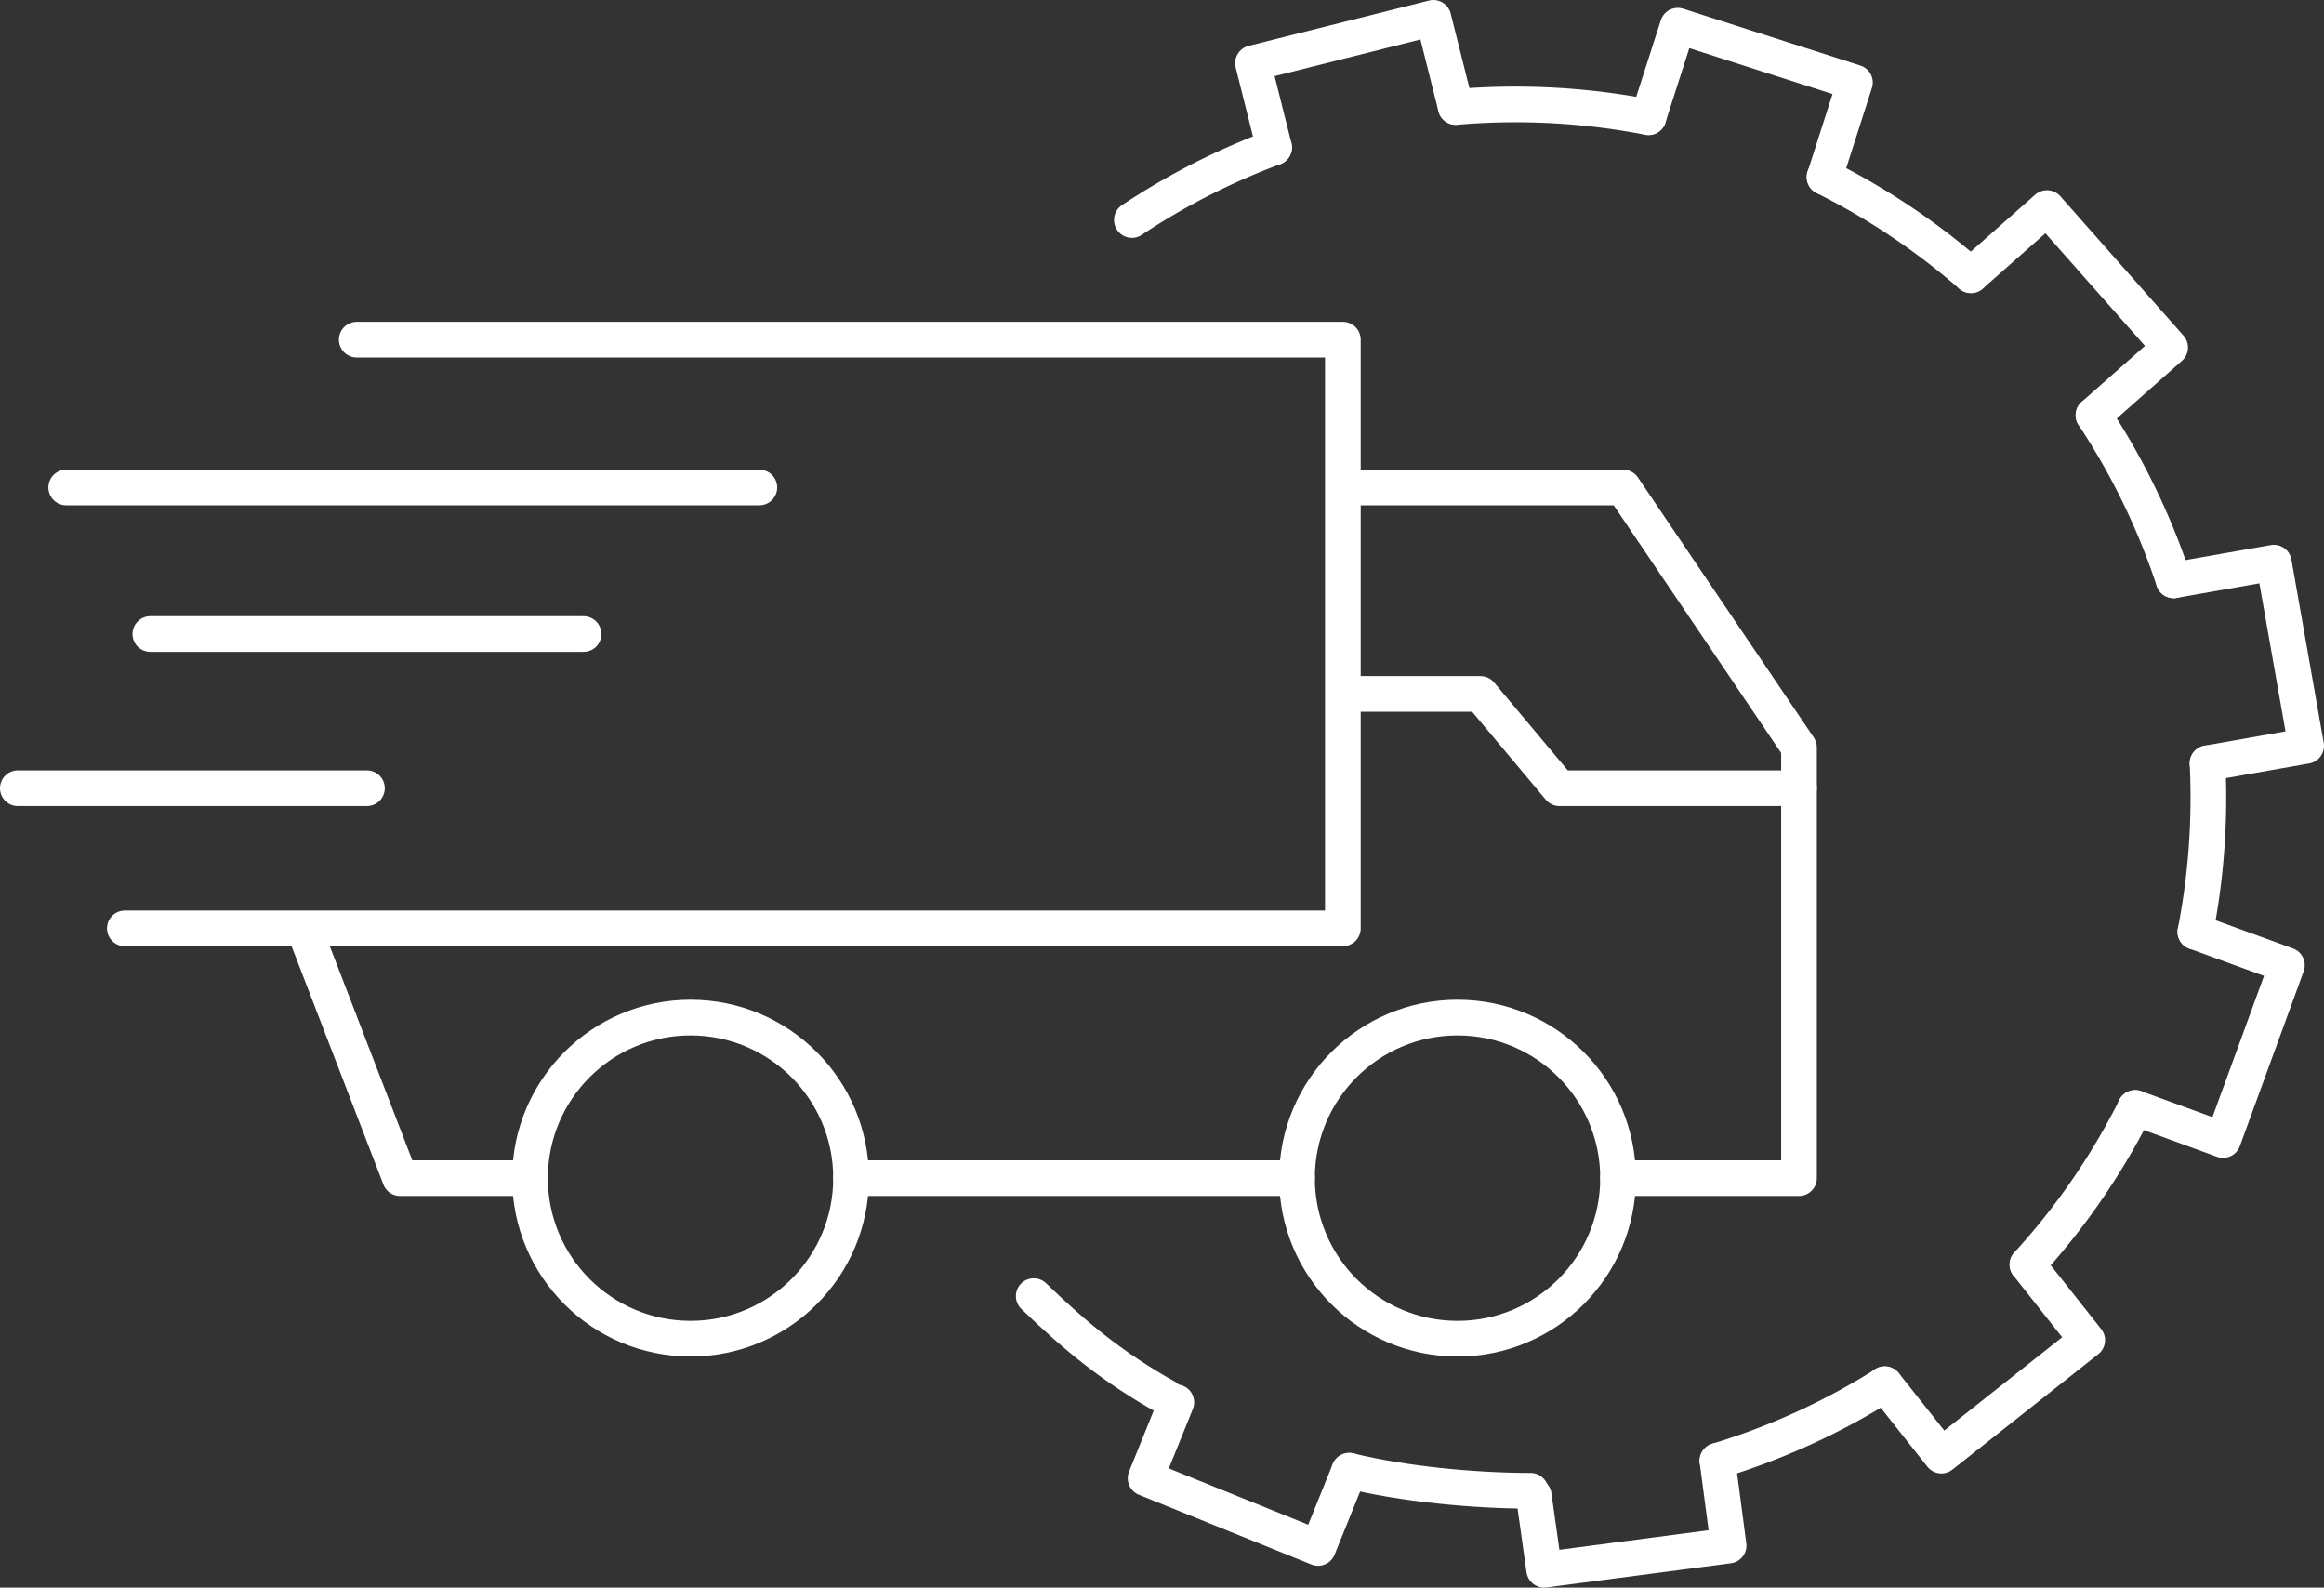 <svg xmlns="http://www.w3.org/2000/svg" viewBox="0 0 456.02 311.48"><rect x="0" y="0" width="456.02" height="311.48" fill="#333333" stroke="none"/><defs><style>.cls-1{fill:none;stroke:#fff;stroke-linecap:round;stroke-linejoin:round;stroke-width:7px;}</style></defs><title>Logo-white_1</title><g id="Слой_2" data-name="Слой 2"><g id="Слой_1-2" data-name="Слой 1"><polyline class="cls-1" points="70 66.64 263.5 66.64 263.5 182.14 24.5 182.14"/><line class="cls-1" x1="13" y1="95.64" x2="149" y2="95.64"/><line class="cls-1" x1="29.5" y1="124.39" x2="114.5" y2="124.39"/><line class="cls-1" x1="3.5" y1="154.64" x2="72" y2="154.64"/><polyline class="cls-1" points="104 231.14 78.5 231.14 60 183.14"/><line class="cls-1" x1="254.5" y1="231.14" x2="167" y2="231.14"/><polyline class="cls-1" points="265.5 95.64 318.5 95.64 353 146.64 353 231.14 317.5 231.14"/><polyline class="cls-1" points="265.5 136.14 290.5 136.14 306 154.64 353 154.64"/><circle class="cls-1" cx="135.5" cy="231.14" r="31.5"/><circle class="cls-1" cx="286" cy="231.14" r="31.5"/><path class="cls-1" d="M250,28.93A135.55,135.55,0,0,0,222.1,43.16"/><path class="cls-1" d="M323.47,23a136.69,136.69,0,0,0-26.13-2.51q-5.91,0-11.69.5"/><path class="cls-1" d="M386.75,54A136.23,136.23,0,0,0,358,34.74"/><path class="cls-1" d="M426.52,113.86a135.45,135.45,0,0,0-15.73-32.39"/><path class="cls-1" d="M430.78,182.82a136.68,136.68,0,0,0,2.55-26.34q0-3.38-.16-6.73"/><path class="cls-1" d="M397.83,248.1A136.29,136.29,0,0,0,419,217.37"/><path class="cls-1" d="M337,286.6a135.34,135.34,0,0,0,32.83-15"/><path class="cls-1" d="M264.76,288.55c10.44,2.57,24.35,3.93,35.58,3.93"/><path class="cls-1" d="M202.84,254.29c8.36,8.08,15.76,14.1,26,19.84"/><polyline class="cls-1" points="250.01 28.93 245.86 12.39 281.26 3.5 285.65 20.97"/><polyline class="cls-1" points="323.46 22.99 329.22 5.04 363.98 16.19 358.03 34.74"/><polyline class="cls-1" points="386.75 54 401.66 40.82 425.83 68.17 410.79 81.46"/><polyline class="cls-1" points="426.52 113.85 446.18 110.39 452.52 146.33 433.17 149.74"/><polyline class="cls-1" points="430.78 182.82 448.74 189.37 436.22 223.66 418.96 217.36"/><polyline class="cls-1" points="397.83 248.1 409.56 262.93 380.94 285.58 369.83 271.55"/><polyline class="cls-1" points="337 286.59 339.19 303.23 303 307.98 300.96 293.43"/><polyline class="cls-1" points="264.76 288.54 258.63 303.7 224.79 290.02 230.82 275.12"/></g></g></svg>